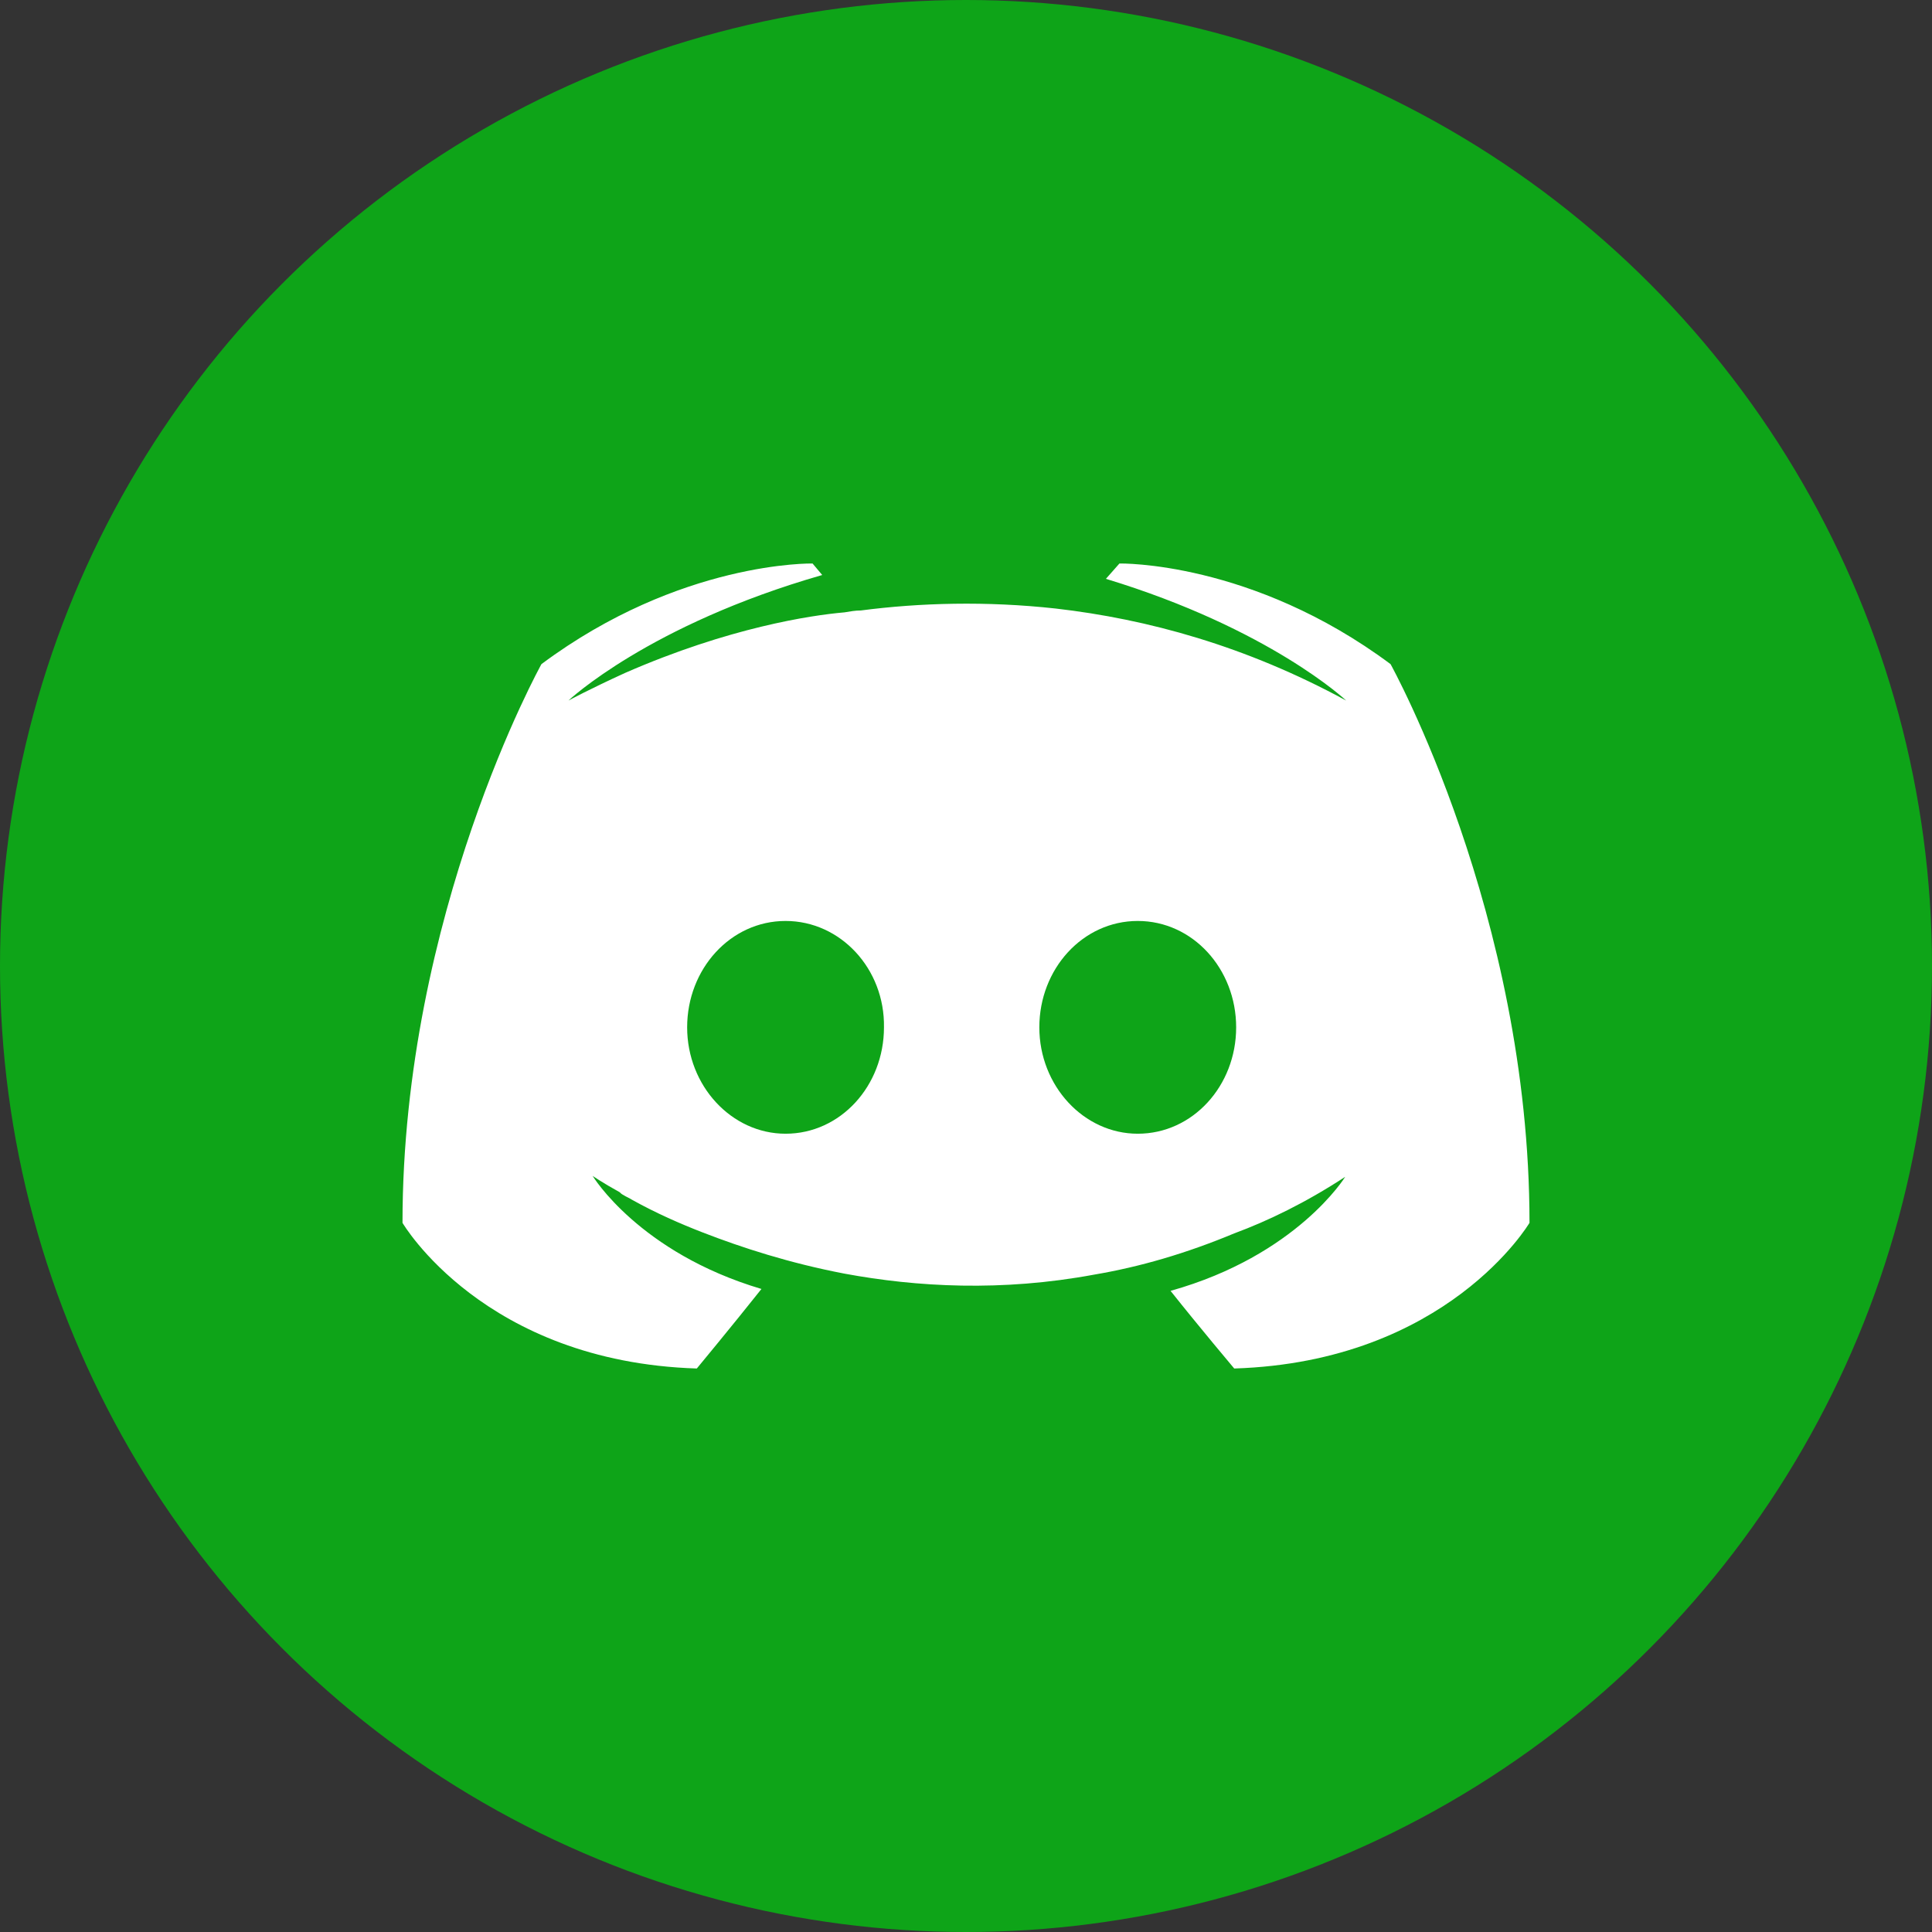 <svg width="48" height="48" viewBox="0 0 48 48" fill="none" xmlns="http://www.w3.org/2000/svg">
<rect x="0" y="0" width="48" height="48" fill="#333333" stroke="none"/>
<circle cx="24" cy="24" r="24" fill="#0EA418"/>
<g clip-path="url(#clip0_44_7)">
<rect width="28" height="20" transform="translate(10 14)" fill="#0EA418"/>
<path d="M30.664 34C30.664 34 29.801 32.976 29.082 32.071C32.223 31.191 33.421 29.238 33.421 29.238C32.438 29.881 31.503 30.333 30.664 30.643C29.466 31.143 28.315 31.476 27.188 31.667C24.887 32.095 22.777 31.976 20.98 31.643C19.613 31.381 18.438 31 17.456 30.619C16.904 30.405 16.305 30.143 15.706 29.81C15.634 29.762 15.562 29.738 15.49 29.691C15.442 29.667 15.418 29.643 15.394 29.619C14.962 29.381 14.723 29.214 14.723 29.214C14.723 29.214 15.873 31.119 18.918 32.024C18.199 32.929 17.312 34 17.312 34C12.014 33.833 10 30.381 10 30.381C10 22.714 13.452 16.5 13.452 16.5C16.904 13.929 20.188 14 20.188 14L20.428 14.286C16.113 15.524 14.123 17.405 14.123 17.405C14.123 17.405 14.651 17.119 15.538 16.715C18.103 15.595 20.14 15.286 20.98 15.214C21.123 15.191 21.243 15.167 21.387 15.167C22.849 14.976 24.503 14.929 26.23 15.119C28.507 15.381 30.952 16.048 33.445 17.405C33.445 17.405 31.551 15.619 27.476 14.381L27.812 14C27.812 14 31.096 13.929 34.548 16.5C34.548 16.5 38 22.714 38 30.381C38 30.381 35.962 33.833 30.664 34ZM19.517 22.881C18.151 22.881 17.072 24.072 17.072 25.524C17.072 26.976 18.175 28.167 19.517 28.167C20.884 28.167 21.962 26.976 21.962 25.524C21.986 24.072 20.884 22.881 19.517 22.881ZM28.267 22.881C26.901 22.881 25.822 24.072 25.822 25.524C25.822 26.976 26.925 28.167 28.267 28.167C29.634 28.167 30.712 26.976 30.712 25.524C30.712 24.072 29.634 22.881 28.267 22.881Z" fill="white"/>
</g>
<defs>
<clipPath id="clip0_44_7">
<rect width="28" height="20" fill="white" transform="translate(10 14)"/>
</clipPath>
</defs>
</svg>
